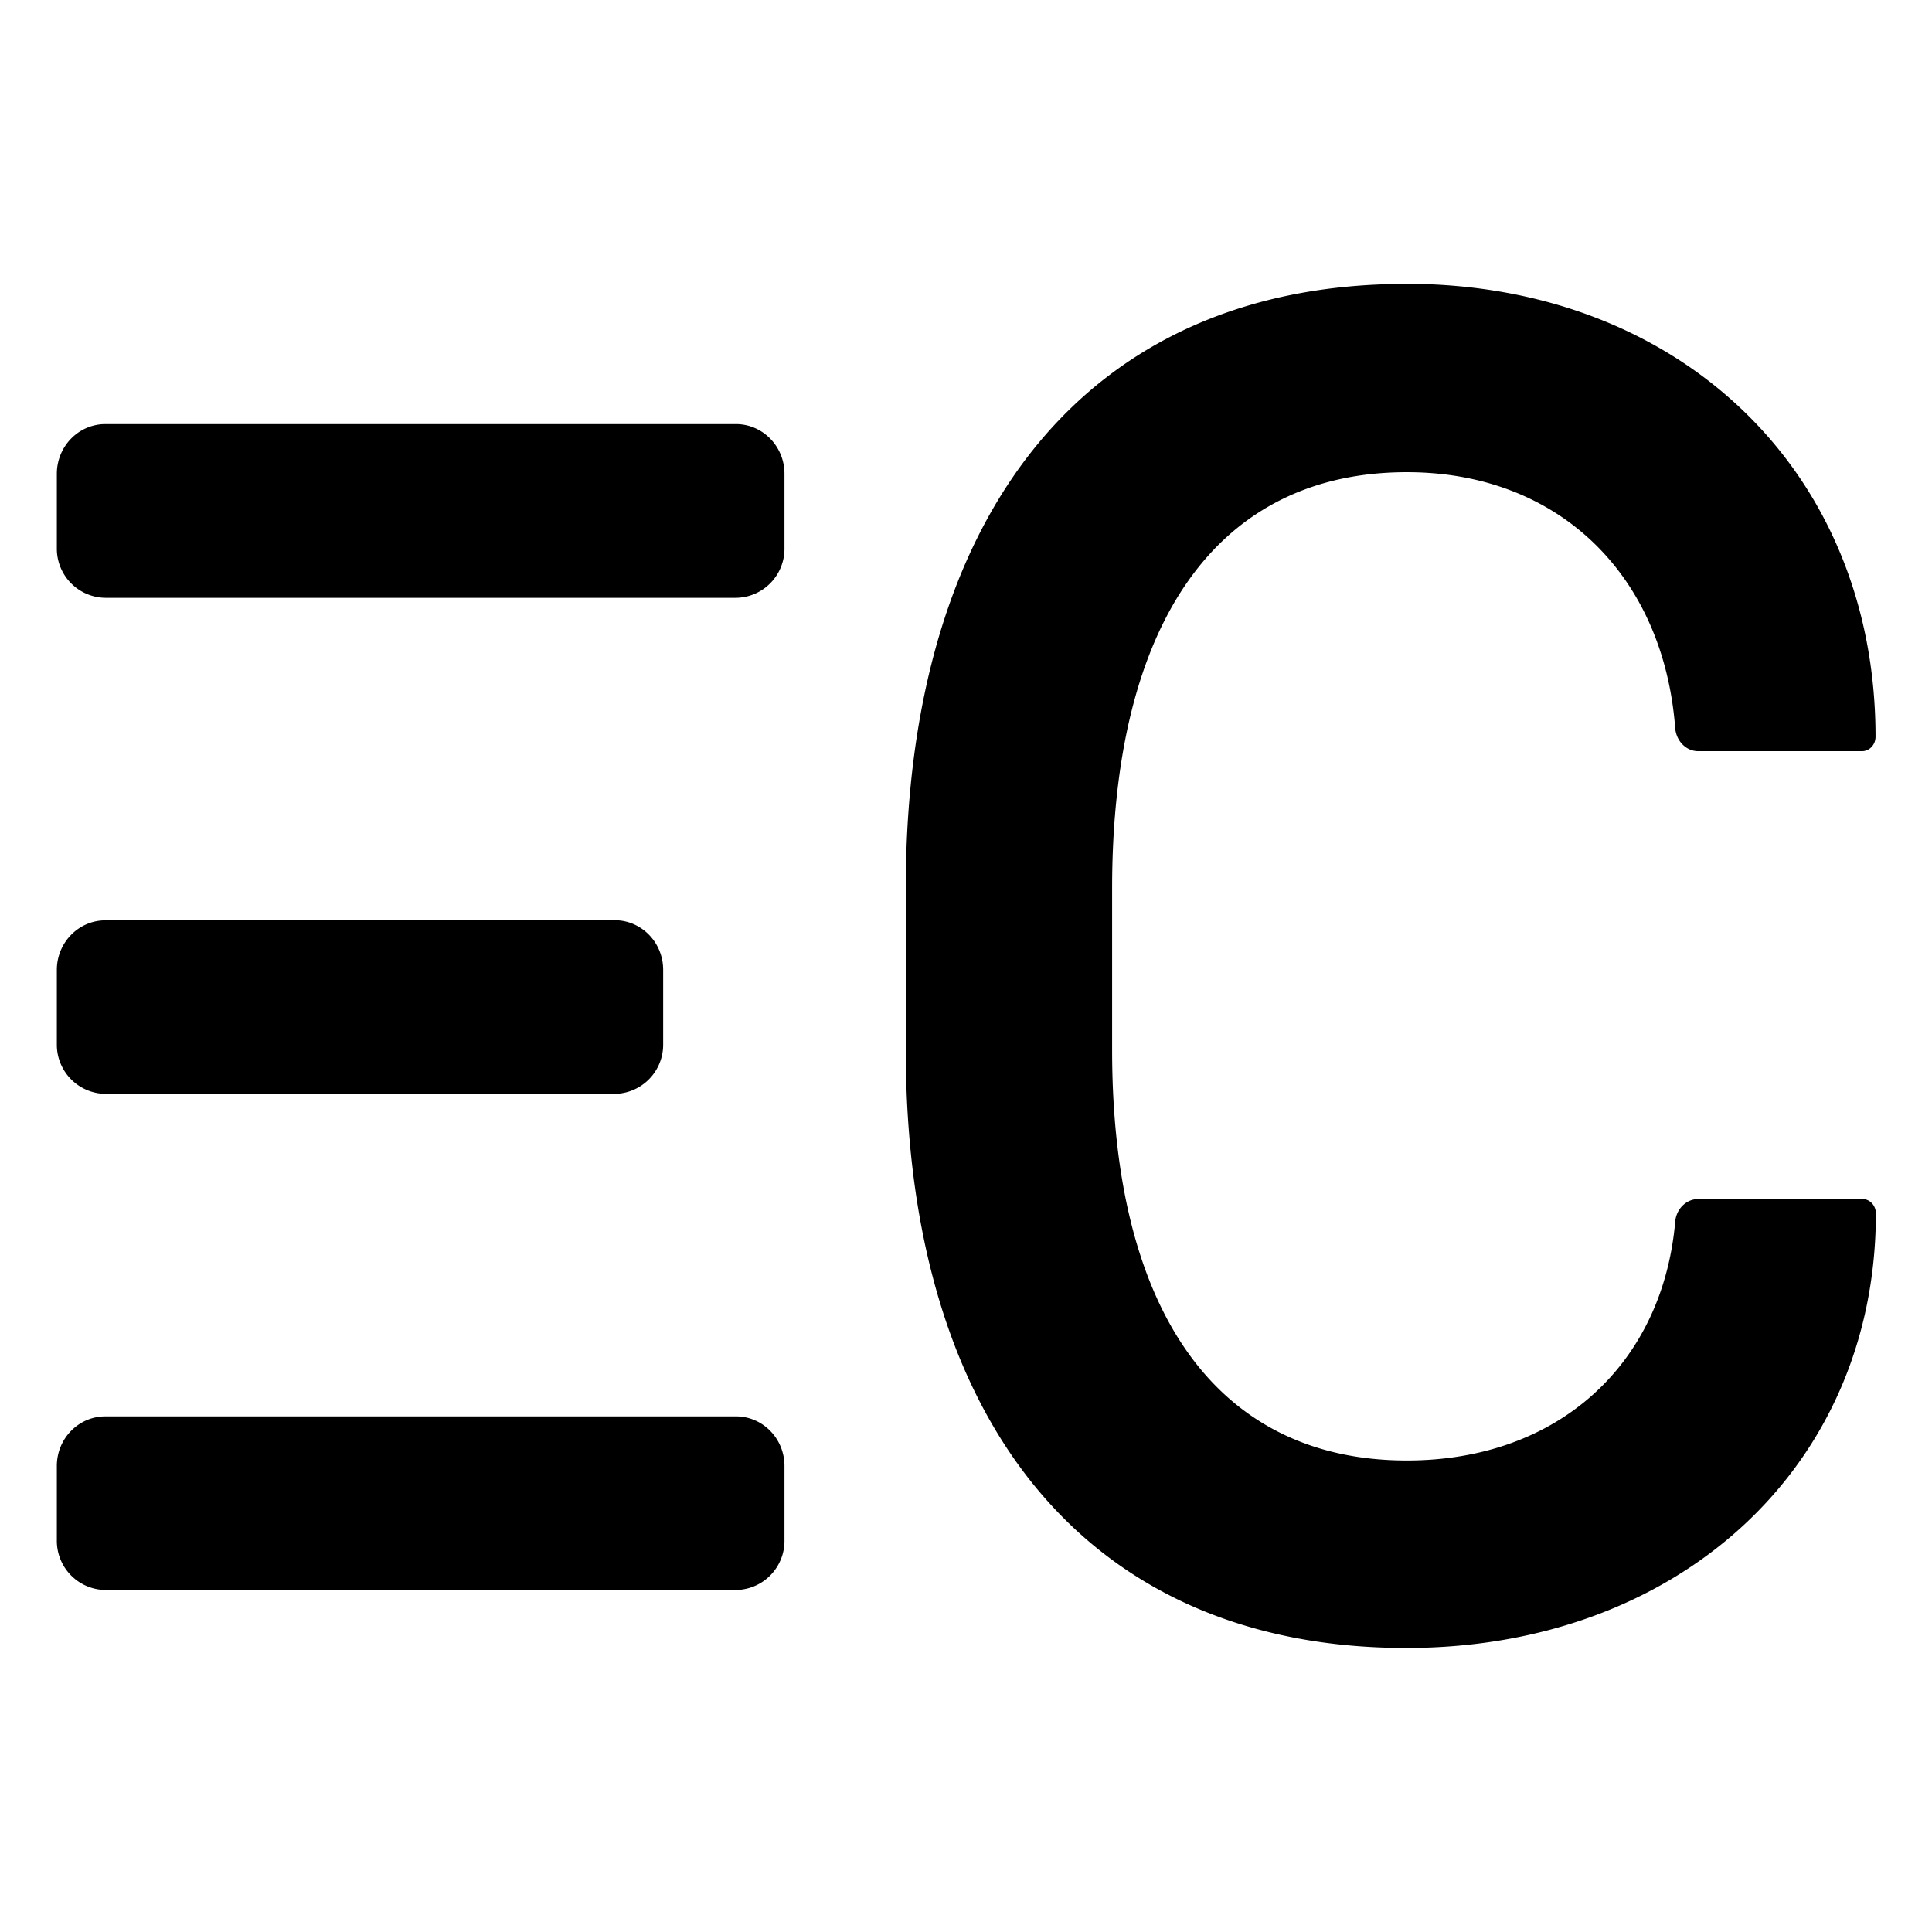 <svg t="1719219479838" class="icon" viewBox="0 0 1450 1024" version="1.1"
                                        xmlns="http://www.w3.org/2000/svg" p-id="5099" width="200" height="200">
                                        <path
                                            d="M1055.229 0c204.271 0 352.397 139.935 352.397 339.94 0 5.973-4.522 10.836-10.154 10.836h-122.87c-9.045 0-16.383-7.423-17.321-17.065-8.618-114.166-86.606-192.325-201.37-192.325-141.556 0-221.251 111.777-221.251 312.465V575.099c0 197.616 79.951 308.028 221.166 308.028 114.337 0 192.155-73.039 201.455-179.356 0.853-9.471 8.277-16.895 17.407-16.895h123.04c5.632 0 10.154 4.864 10.154 10.836 0 190.533-148.809 326.117-352.397 326.117-238.401 0-375.691-168.775-375.691-449.499V453.936c0-282.771 137.375-453.85 375.435-453.85zM552.317 850.02c20.137 0 36.434 16.639 36.434 37.202v55.803a36.861 36.861 0 0 1-36.434 37.288H79.097a36.861 36.861 0 0 1-36.434-37.288v-55.803c0-20.564 16.297-37.202 36.434-37.202h473.219zM461.359 477.656c20.052 0 36.349 16.639 36.349 37.202v55.889a36.861 36.861 0 0 1-36.349 37.202H79.097A36.861 36.861 0 0 1 42.663 570.832v-55.889c0-20.478 16.297-37.202 36.434-37.202h382.261z m90.958-372.364c20.137 0 36.434 16.724 36.434 37.288v55.803a36.861 36.861 0 0 1-36.434 37.288H79.097A36.861 36.861 0 0 1 42.663 198.383v-55.803c0-20.564 16.297-37.288 36.434-37.288h473.219z"
                                            fill="currentColor" p-id="5100"></path>
                                    </svg>